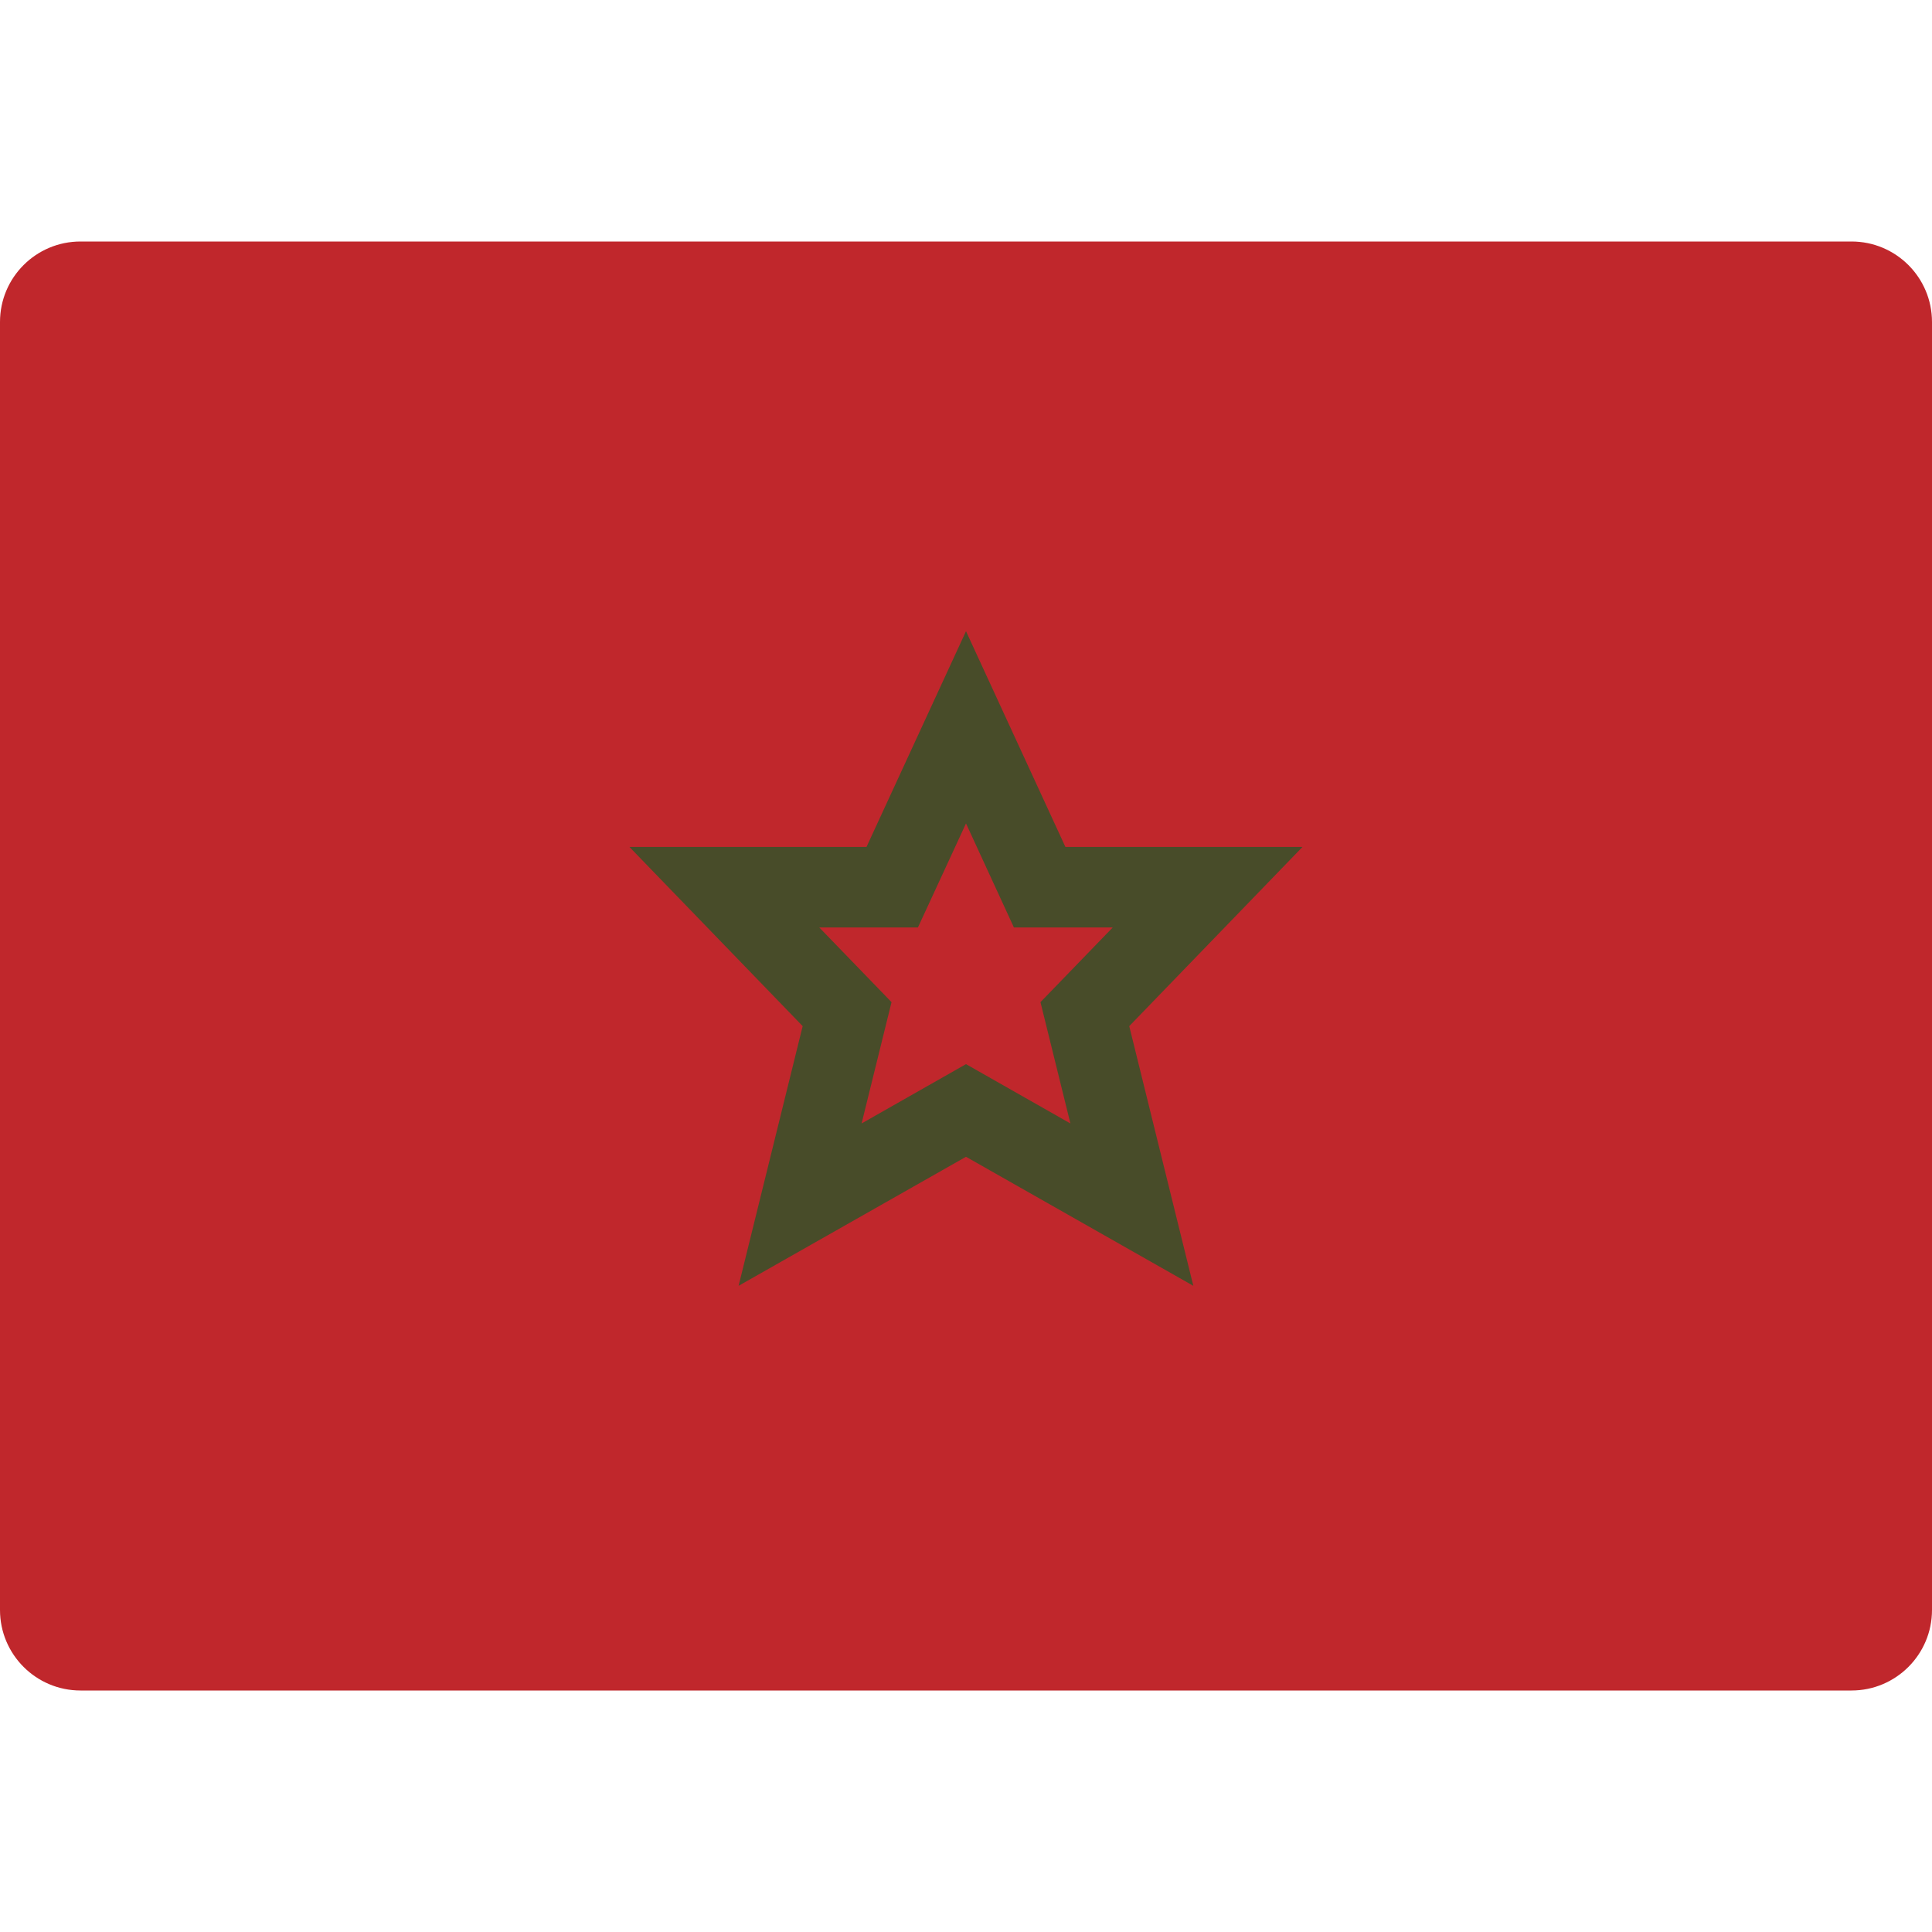 <svg width="24" height="24" viewBox="0 0 24 24" fill="none" xmlns="http://www.w3.org/2000/svg">
<path d="M24 20C24 20.552 23.552 21 23 21H1C0.448 21 0 20.552 0 20V4C0 3.447 0.448 3 1 3H23C23.552 3 24 3.447 24 4V20Z" fill="#C0272C"/>
<path d="M16.18 10.521H13.235L12 7.841L10.764 10.521H7.819L9.971 12.747L9.175 15.973L12 14.37L14.824 15.973L14.028 12.747L16.18 10.521ZM13.297 13.956L12 13.219L10.703 13.956L11.075 12.449L10.177 11.521H11.403L12 10.229L12.595 11.521H13.823L12.925 12.449L13.297 13.956Z" fill="#484C29"/>
</svg>

